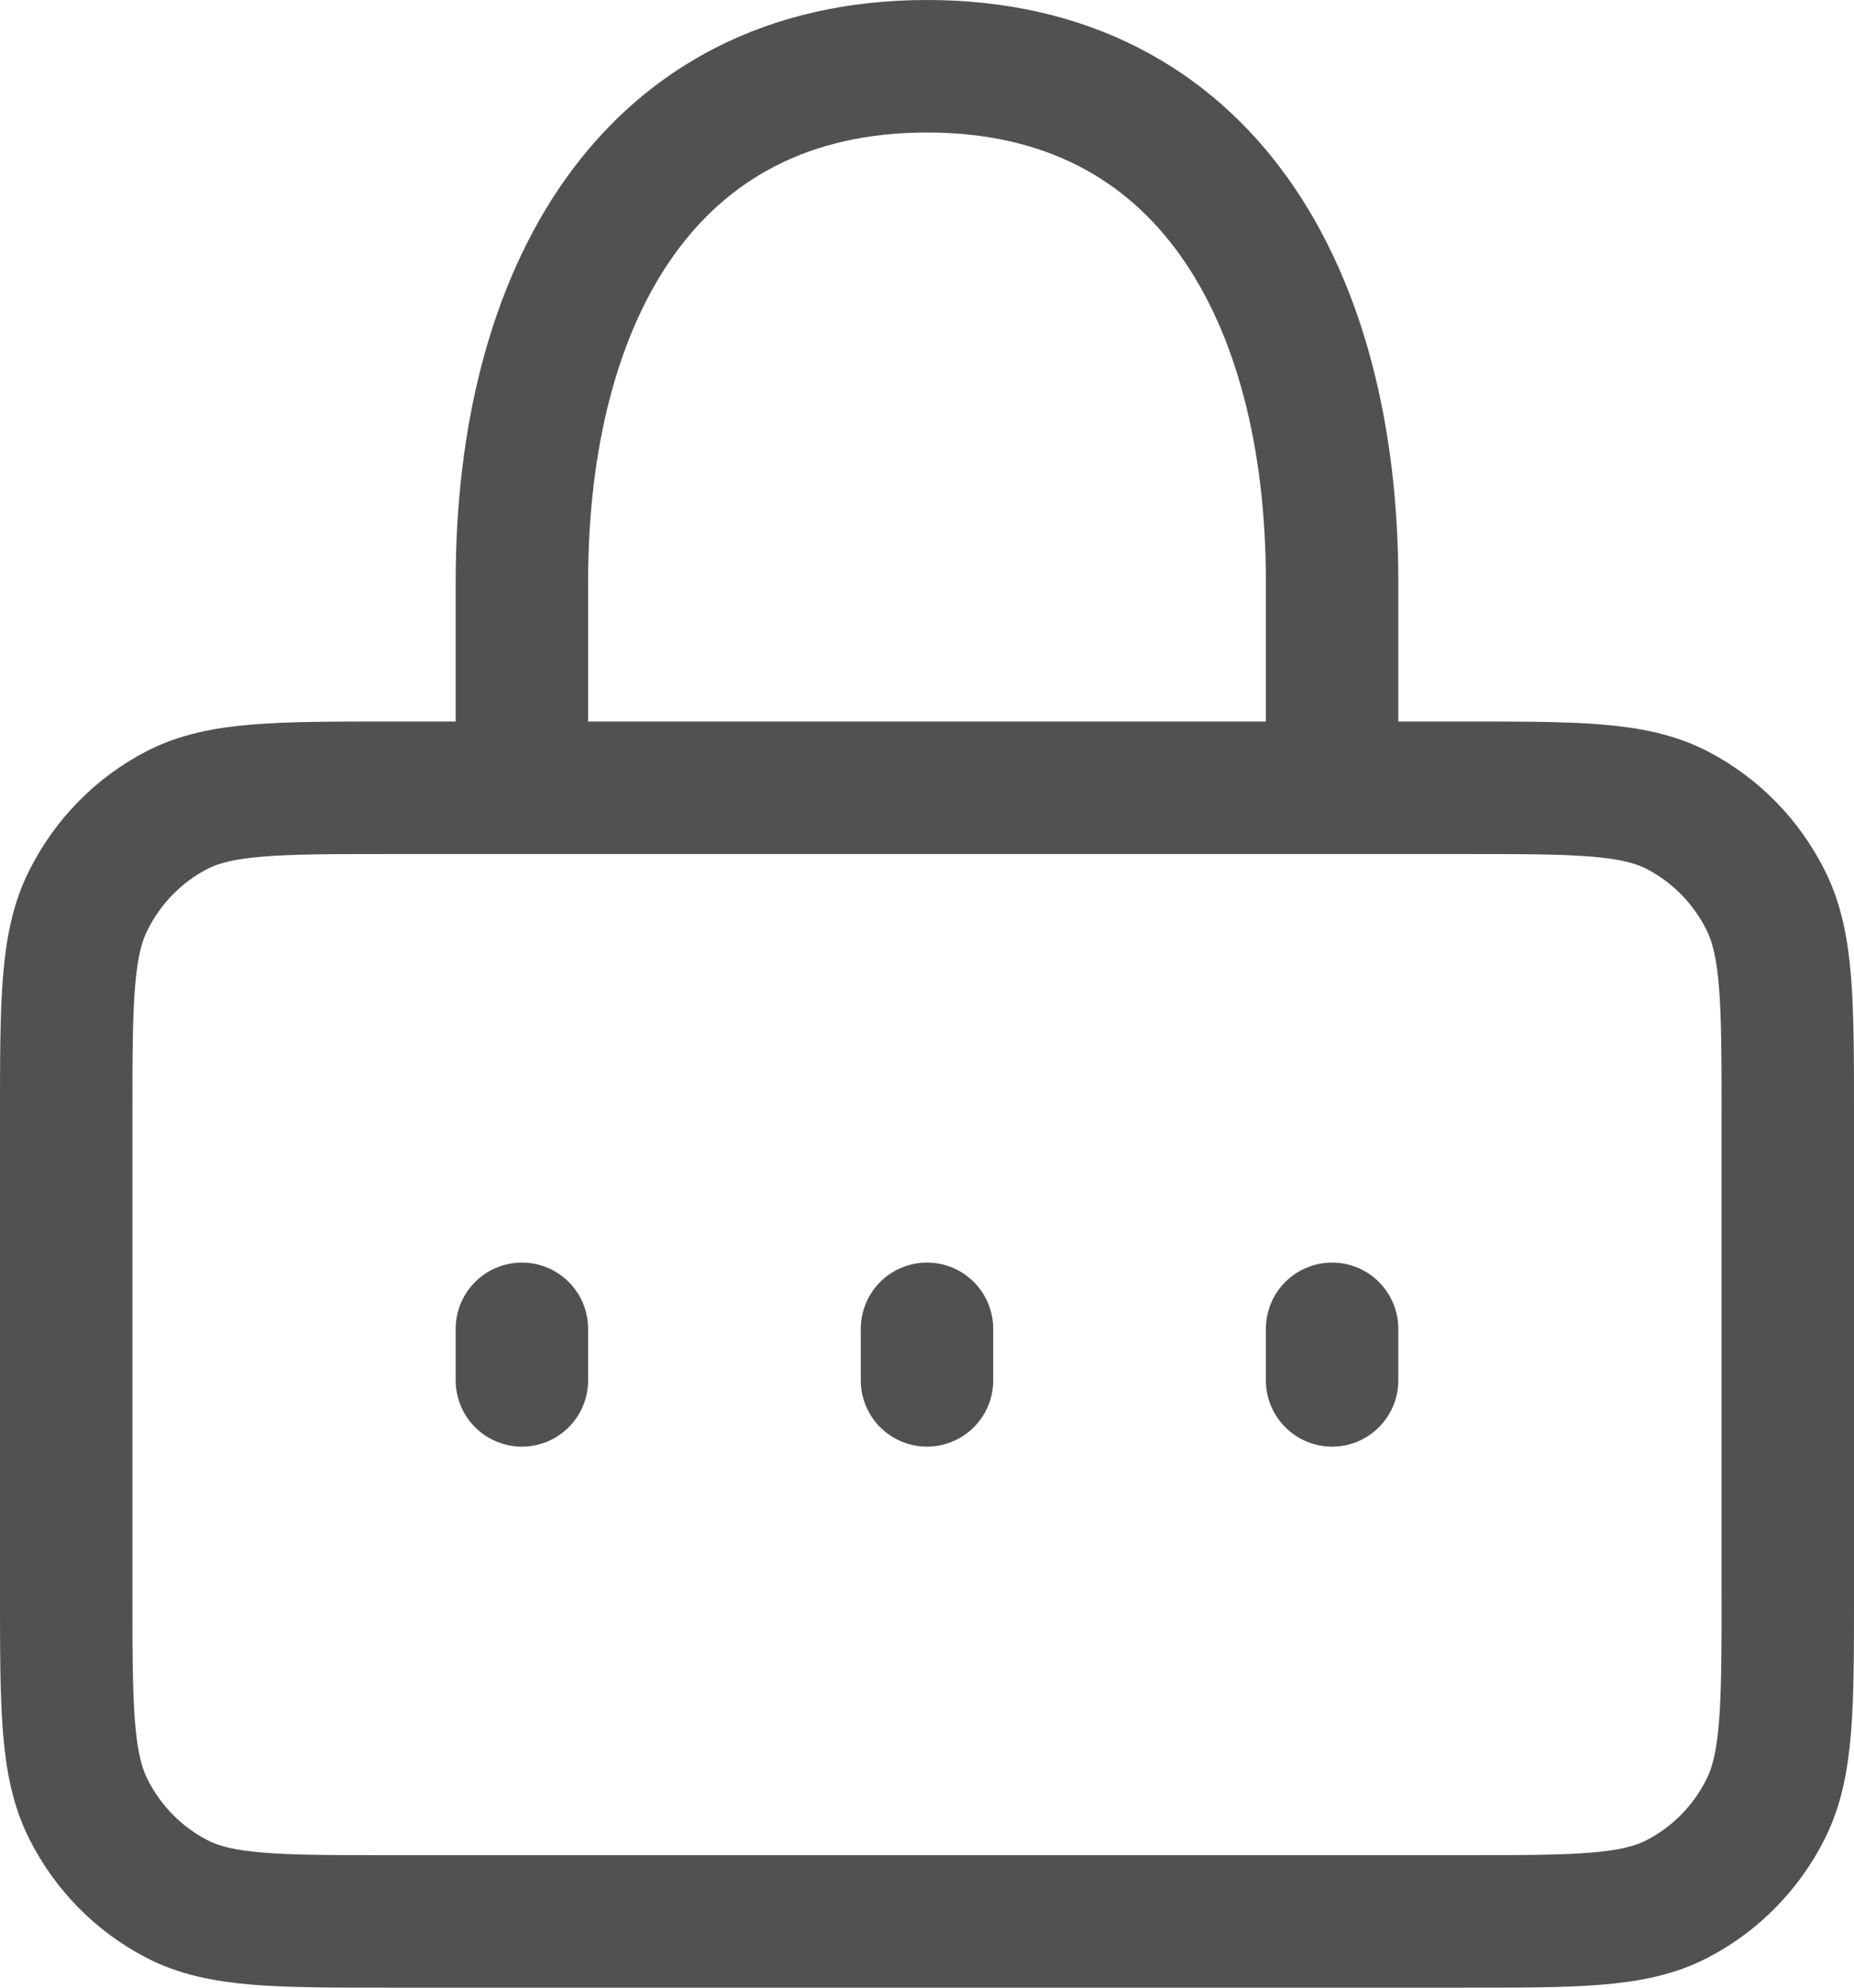<svg width="14" height="15" viewBox="0 0 14 15" fill="none" xmlns="http://www.w3.org/2000/svg">
<path d="M3.941 5.944V4.389C3.941 2.241 4.889 0.5 7 0.5C9.111 0.5 10.059 2.241 10.059 4.389V5.944M7 10.417V10.028M10.059 10.417V10.028M3.941 10.417V10.028M0.5 12.011V8.433C0.5 7.562 0.5 7.127 0.667 6.795C0.813 6.502 1.047 6.263 1.335 6.114C1.662 5.945 2.091 5.945 2.947 5.945H11.053C11.909 5.945 12.338 5.945 12.665 6.114C12.953 6.263 13.187 6.501 13.333 6.794C13.5 7.127 13.5 7.562 13.5 8.433V12.011C13.5 12.882 13.5 13.318 13.333 13.651C13.187 13.943 12.953 14.181 12.665 14.33C12.338 14.5 11.909 14.5 11.053 14.5H2.947C2.091 14.5 1.662 14.5 1.335 14.33C1.047 14.181 0.813 13.943 0.667 13.651C0.5 13.319 0.5 12.883 0.5 12.011Z" stroke="#515151" stroke-linecap="round" stroke-linejoin="round"/>
</svg>
